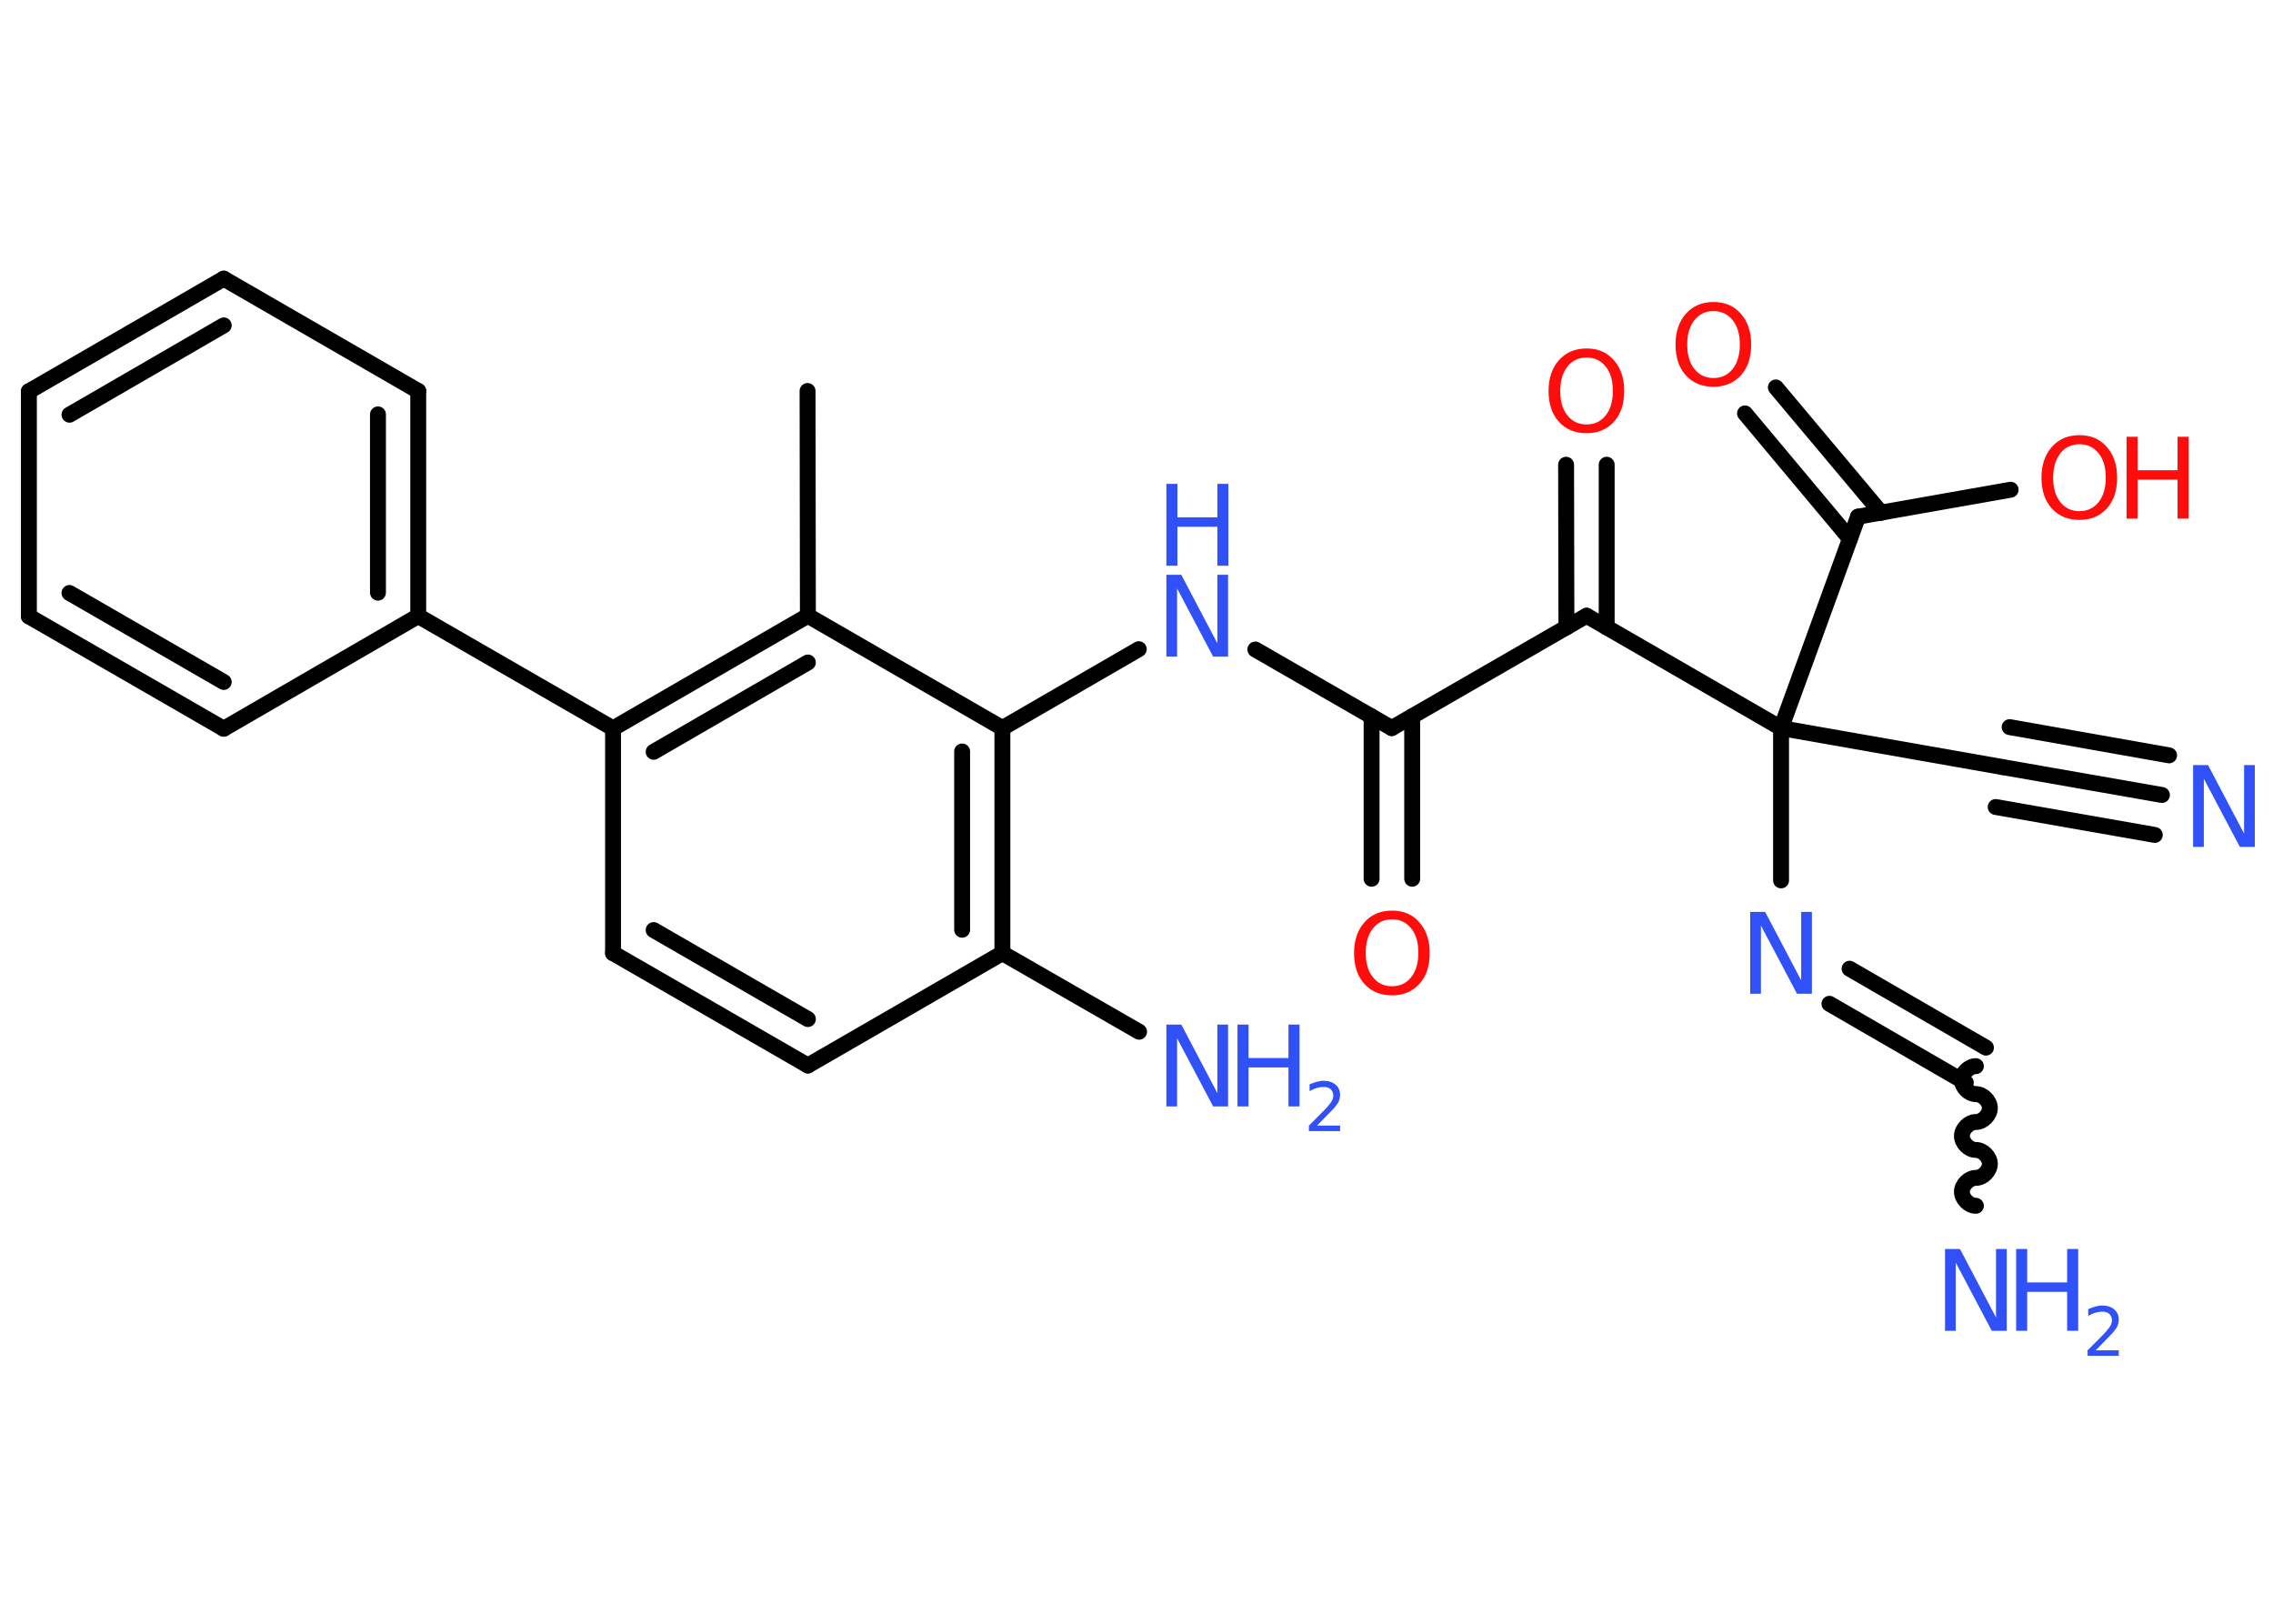 <?xml version='1.0' encoding='UTF-8'?>
<!DOCTYPE svg PUBLIC "-//W3C//DTD SVG 1.1//EN" "http://www.w3.org/Graphics/SVG/1.1/DTD/svg11.dtd">
<svg version='1.2' xmlns='http://www.w3.org/2000/svg' xmlns:xlink='http://www.w3.org/1999/xlink' width='70.0mm' height='50.0mm' viewBox='0 0 70.0 50.0'>
  <desc>Generated by the Chemistry Development Kit (http://github.com/cdk)</desc>
  <g stroke-linecap='round' stroke-linejoin='round' stroke='#000000' stroke-width='.49' fill='#3050F8'>
    <rect x='.0' y='.0' width='70.0' height='50.0' fill='#FFFFFF' stroke='none'/>
    <g id='mol1' class='mol'>
      <line id='mol1bnd1' class='bond' x1='24.87' y1='12.04' x2='24.88' y2='18.96'/>
      <g id='mol1bnd2' class='bond'>
        <line x1='24.88' y1='18.96' x2='18.88' y2='22.43'/>
        <line x1='24.88' y1='20.4' x2='20.13' y2='23.15'/>
      </g>
      <line id='mol1bnd3' class='bond' x1='18.88' y1='22.43' x2='12.88' y2='18.97'/>
      <g id='mol1bnd4' class='bond'>
        <line x1='12.88' y1='18.97' x2='12.88' y2='12.04'/>
        <line x1='11.64' y1='18.25' x2='11.64' y2='12.76'/>
      </g>
      <line id='mol1bnd5' class='bond' x1='12.88' y1='12.04' x2='6.89' y2='8.58'/>
      <g id='mol1bnd6' class='bond'>
        <line x1='6.89' y1='8.58' x2='.89' y2='12.05'/>
        <line x1='6.89' y1='10.02' x2='2.14' y2='12.77'/>
      </g>
      <line id='mol1bnd7' class='bond' x1='.89' y1='12.05' x2='.89' y2='18.98'/>
      <g id='mol1bnd8' class='bond'>
        <line x1='.89' y1='18.98' x2='6.89' y2='22.44'/>
        <line x1='2.14' y1='18.26' x2='6.89' y2='21.0'/>
      </g>
      <line id='mol1bnd9' class='bond' x1='12.88' y1='18.97' x2='6.89' y2='22.44'/>
      <line id='mol1bnd10' class='bond' x1='18.88' y1='22.43' x2='18.88' y2='29.35'/>
      <g id='mol1bnd11' class='bond'>
        <line x1='18.88' y1='29.35' x2='24.88' y2='32.81'/>
        <line x1='20.13' y1='28.64' x2='24.88' y2='31.38'/>
      </g>
      <line id='mol1bnd12' class='bond' x1='24.88' y1='32.81' x2='30.87' y2='29.35'/>
      <line id='mol1bnd13' class='bond' x1='30.87' y1='29.35' x2='35.08' y2='31.77'/>
      <g id='mol1bnd14' class='bond'>
        <line x1='30.87' y1='29.35' x2='30.87' y2='22.42'/>
        <line x1='29.63' y1='28.63' x2='29.63' y2='23.14'/>
      </g>
      <line id='mol1bnd15' class='bond' x1='24.88' y1='18.96' x2='30.87' y2='22.42'/>
      <line id='mol1bnd16' class='bond' x1='30.87' y1='22.42' x2='35.07' y2='19.99'/>
      <line id='mol1bnd17' class='bond' x1='38.66' y1='20.0' x2='42.86' y2='22.42'/>
      <g id='mol1bnd18' class='bond'>
        <line x1='43.49' y1='22.06' x2='43.49' y2='27.06'/>
        <line x1='42.24' y1='22.06' x2='42.24' y2='27.06'/>
      </g>
      <line id='mol1bnd19' class='bond' x1='42.86' y1='22.42' x2='48.86' y2='18.96'/>
      <g id='mol1bnd20' class='bond'>
        <line x1='48.24' y1='19.32' x2='48.23' y2='14.31'/>
        <line x1='49.48' y1='19.32' x2='49.48' y2='14.31'/>
      </g>
      <line id='mol1bnd21' class='bond' x1='48.86' y1='18.96' x2='54.85' y2='22.42'/>
      <line id='mol1bnd22' class='bond' x1='54.85' y1='22.42' x2='61.67' y2='23.62'/>
      <g id='mol1bnd23' class='bond'>
        <line x1='61.67' y1='23.62' x2='66.58' y2='24.48'/>
        <line x1='61.89' y1='22.39' x2='66.8' y2='23.26'/>
        <line x1='61.46' y1='24.85' x2='66.36' y2='25.71'/>
      </g>
      <line id='mol1bnd24' class='bond' x1='54.85' y1='22.42' x2='54.85' y2='27.11'/>
      <g id='mol1bnd25' class='bond'>
        <line x1='56.96' y1='29.83' x2='61.16' y2='32.26'/>
        <line x1='56.34' y1='30.91' x2='60.54' y2='33.34'/>
      </g>
      <path id='mol1bnd26' class='bond' d='M60.85 37.13c-.22 .0 -.43 -.22 -.43 -.43c-.0 -.22 .22 -.43 .43 -.43c.22 -.0 .43 -.22 .43 -.43c-.0 -.22 -.22 -.43 -.43 -.43c-.22 .0 -.43 -.22 -.43 -.43c-.0 -.22 .22 -.43 .43 -.43c.22 -.0 .43 -.22 .43 -.43c-.0 -.22 -.22 -.43 -.43 -.43c-.22 .0 -.43 -.22 -.43 -.43c-.0 -.22 .22 -.43 .43 -.43' fill='none' stroke='#000000' stroke-width='.49'/>
      <line id='mol1bnd27' class='bond' x1='54.85' y1='22.42' x2='57.22' y2='15.91'/>
      <g id='mol1bnd28' class='bond'>
        <line x1='56.97' y1='16.59' x2='53.74' y2='12.73'/>
        <line x1='57.93' y1='15.79' x2='54.69' y2='11.93'/>
      </g>
      <line id='mol1bnd29' class='bond' x1='57.22' y1='15.91' x2='61.92' y2='15.08'/>
      <g id='mol1atm13' class='atom'>
        <path d='M35.92 31.55h.46l1.11 2.11v-2.11h.33v2.52h-.46l-1.11 -2.1v2.1h-.33v-2.52z' stroke='none'/>
        <path d='M38.11 31.55h.34v1.03h1.23v-1.03h.34v2.52h-.34v-1.2h-1.23v1.2h-.34v-2.52z' stroke='none'/>
        <path d='M40.56 34.66h.71v.17h-.96v-.17q.12 -.12 .32 -.32q.2 -.2 .25 -.26q.1 -.11 .14 -.19q.04 -.08 .04 -.15q.0 -.12 -.08 -.2q-.08 -.07 -.22 -.07q-.1 .0 -.2 .03q-.11 .03 -.23 .1v-.21q.12 -.05 .23 -.08q.11 -.03 .19 -.03q.24 .0 .38 .12q.14 .12 .14 .31q.0 .09 -.03 .18q-.03 .08 -.13 .2q-.02 .03 -.16 .17q-.14 .14 -.38 .39z' stroke='none'/>
      </g>
      <g id='mol1atm15' class='atom'>
        <path d='M35.92 17.7h.46l1.11 2.11v-2.11h.33v2.52h-.46l-1.11 -2.1v2.1h-.33v-2.52z' stroke='none'/>
        <path d='M35.92 14.9h.34v1.03h1.23v-1.03h.34v2.52h-.34v-1.2h-1.23v1.2h-.34v-2.52z' stroke='none'/>
      </g>
      <path id='mol1atm17' class='atom' d='M42.87 28.31q-.37 .0 -.59 .28q-.22 .28 -.22 .75q.0 .48 .22 .75q.22 .28 .59 .28q.37 .0 .59 -.28q.22 -.28 .22 -.75q.0 -.48 -.22 -.75q-.22 -.28 -.59 -.28zM42.87 28.04q.53 .0 .84 .36q.32 .36 .32 .95q.0 .6 -.32 .95q-.32 .35 -.84 .35q-.53 .0 -.85 -.35q-.32 -.35 -.32 -.95q.0 -.59 .32 -.95q.32 -.36 .85 -.36z' stroke='none' fill='#FF0D0D'/>
      <path id='mol1atm19' class='atom' d='M48.86 11.01q-.37 .0 -.59 .28q-.22 .28 -.22 .75q.0 .48 .22 .75q.22 .28 .59 .28q.37 .0 .59 -.28q.22 -.28 .22 -.75q.0 -.48 -.22 -.75q-.22 -.28 -.59 -.28zM48.86 10.73q.53 .0 .84 .36q.32 .36 .32 .95q.0 .6 -.32 .95q-.32 .35 -.84 .35q-.53 .0 -.85 -.35q-.32 -.35 -.32 -.95q.0 -.59 .32 -.95q.32 -.36 .85 -.36z' stroke='none' fill='#FF0D0D'/>
      <path id='mol1atm22' class='atom' d='M67.54 23.56h.46l1.11 2.11v-2.11h.33v2.52h-.46l-1.11 -2.1v2.1h-.33v-2.52z' stroke='none'/>
      <path id='mol1atm23' class='atom' d='M53.9 28.08h.46l1.11 2.11v-2.11h.33v2.52h-.46l-1.11 -2.1v2.1h-.33v-2.52z' stroke='none'/>
      <g id='mol1atm25' class='atom'>
        <path d='M59.9 38.46h.46l1.11 2.11v-2.11h.33v2.52h-.46l-1.11 -2.1v2.1h-.33v-2.52z' stroke='none'/>
        <path d='M62.09 38.46h.34v1.03h1.23v-1.03h.34v2.52h-.34v-1.2h-1.23v1.2h-.34v-2.52z' stroke='none'/>
        <path d='M64.54 41.58h.71v.17h-.96v-.17q.12 -.12 .32 -.32q.2 -.2 .25 -.26q.1 -.11 .14 -.19q.04 -.08 .04 -.15q.0 -.12 -.08 -.2q-.08 -.07 -.22 -.07q-.1 .0 -.2 .03q-.11 .03 -.23 .1v-.21q.12 -.05 .23 -.08q.11 -.03 .19 -.03q.24 .0 .38 .12q.14 .12 .14 .31q.0 .09 -.03 .18q-.03 .08 -.13 .2q-.02 .03 -.16 .17q-.14 .14 -.38 .39z' stroke='none'/>
      </g>
      <path id='mol1atm27' class='atom' d='M52.77 9.58q-.37 .0 -.59 .28q-.22 .28 -.22 .75q.0 .48 .22 .75q.22 .28 .59 .28q.37 .0 .59 -.28q.22 -.28 .22 -.75q.0 -.48 -.22 -.75q-.22 -.28 -.59 -.28zM52.77 9.3q.53 .0 .84 .36q.32 .36 .32 .95q.0 .6 -.32 .95q-.32 .35 -.84 .35q-.53 .0 -.85 -.35q-.32 -.35 -.32 -.95q.0 -.59 .32 -.95q.32 -.36 .85 -.36z' stroke='none' fill='#FF0D0D'/>
      <g id='mol1atm28' class='atom'>
        <path d='M64.04 13.68q-.37 .0 -.59 .28q-.22 .28 -.22 .75q.0 .48 .22 .75q.22 .28 .59 .28q.37 .0 .59 -.28q.22 -.28 .22 -.75q.0 -.48 -.22 -.75q-.22 -.28 -.59 -.28zM64.04 13.4q.53 .0 .84 .36q.32 .36 .32 .95q.0 .6 -.32 .95q-.32 .35 -.84 .35q-.53 .0 -.85 -.35q-.32 -.35 -.32 -.95q.0 -.59 .32 -.95q.32 -.36 .85 -.36z' stroke='none' fill='#FF0D0D'/>
        <path d='M65.49 13.45h.34v1.03h1.23v-1.03h.34v2.52h-.34v-1.2h-1.23v1.2h-.34v-2.52z' stroke='none' fill='#FF0D0D'/>
      </g>
    </g>
  </g>
</svg>
